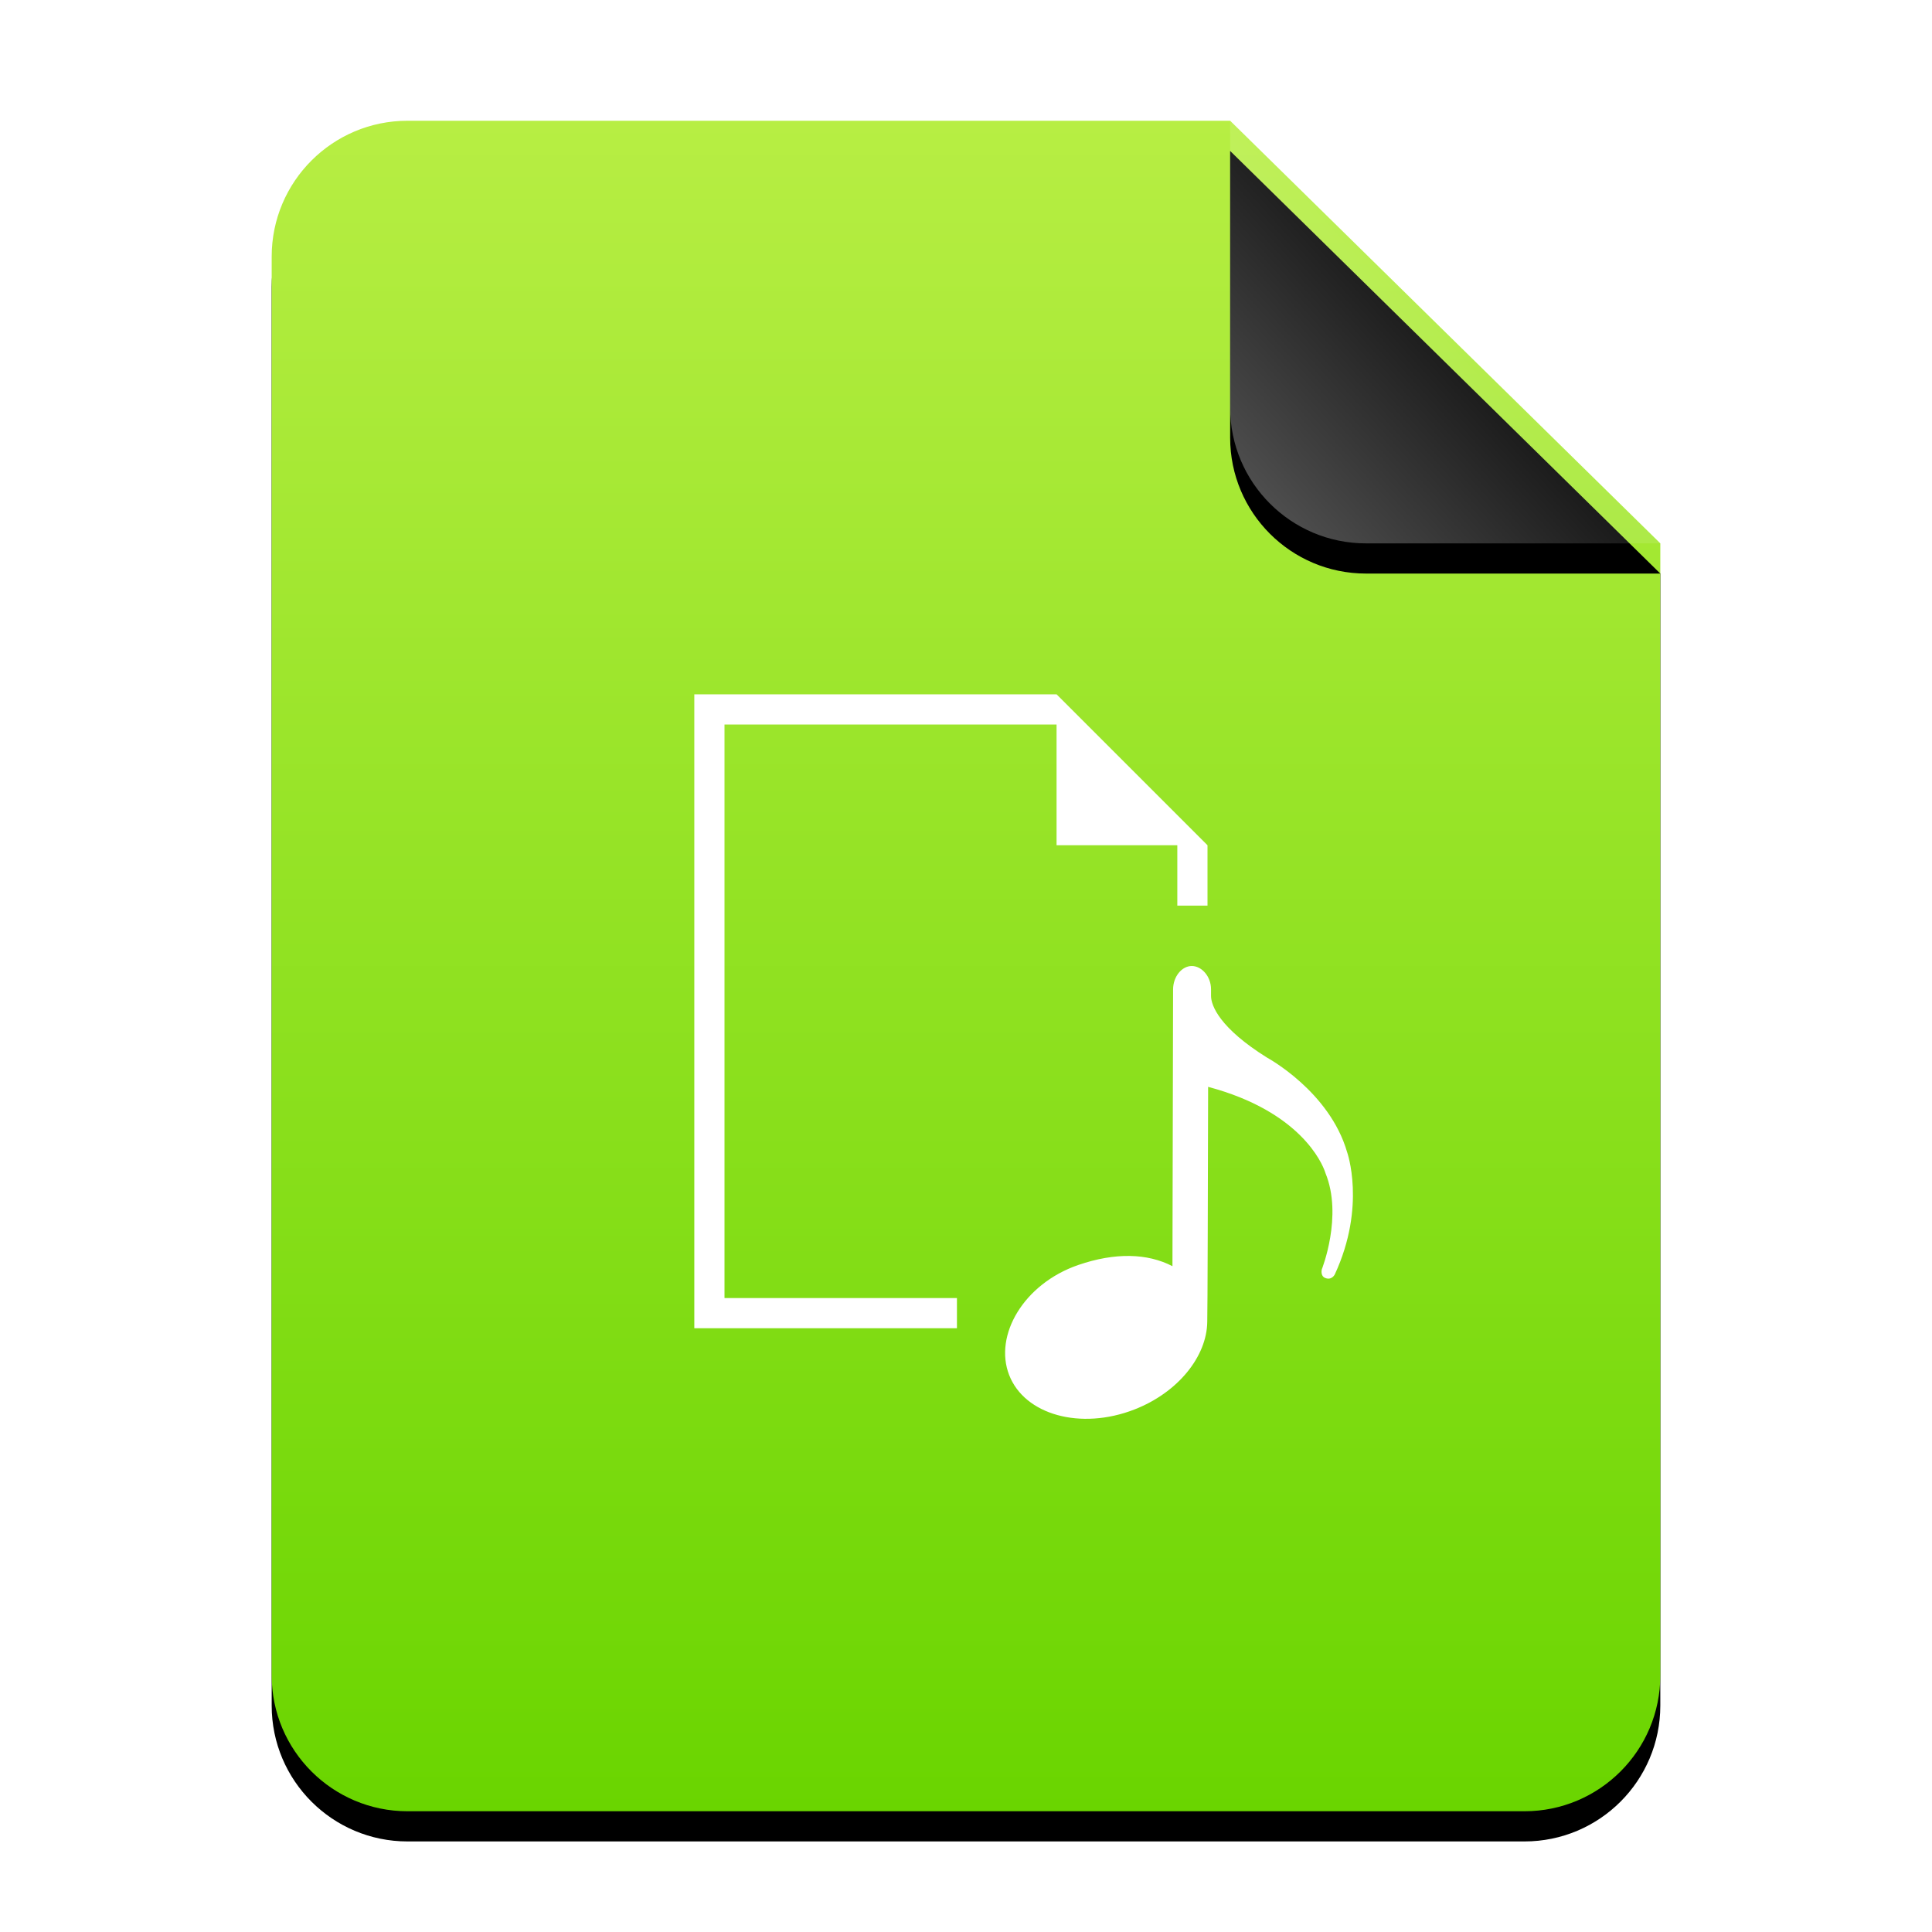 <?xml version="1.0" encoding="UTF-8"?>
<svg width="64px" height="64px" viewBox="0 0 64 64" version="1.1" xmlns="http://www.w3.org/2000/svg" xmlns:xlink="http://www.w3.org/1999/xlink">
    <title>mimetypes/64/application-x-audacity-project</title>
    <defs>
        <linearGradient x1="50%" y1="0%" x2="50%" y2="100%" id="linearGradient-1">
            <stop stop-color="#B7EE43" offset="0%"></stop>
            <stop stop-color="#6AD500" offset="100%"></stop>
        </linearGradient>
        <path d="M46,51.5 C46,53.985 43.985,56 41.5,56 L4.5,56 C2.015,56 3.04359188e-16,53.985 0,51.5 L0,4.5 C-3.04359188e-16,2.015 2.015,4.56538782e-16 4.5,0 L31.75,0 L46,14 L46,51.5 Z" id="path-2"></path>
        <filter x="-14.1%" y="-9.8%" width="128.3%" height="123.2%" filterUnits="objectBoundingBox" id="filter-3">
            <feOffset dx="0" dy="1" in="SourceAlpha" result="shadowOffsetOuter1"></feOffset>
            <feGaussianBlur stdDeviation="2" in="shadowOffsetOuter1" result="shadowBlurOuter1"></feGaussianBlur>
            <feColorMatrix values="0 0 0 0 0.506   0 0 0 0 0.741   0 0 0 0 0  0 0 0 0.5 0" type="matrix" in="shadowBlurOuter1"></feColorMatrix>
        </filter>
        <linearGradient x1="50%" y1="50%" x2="7.994%" y2="87.54%" id="linearGradient-4">
            <stop stop-color="#FFFFFF" stop-opacity="0.1" offset="0%"></stop>
            <stop stop-color="#FFFFFF" stop-opacity="0.3" offset="100%"></stop>
        </linearGradient>
        <path d="M31.75,0 L46,14 L36.25,14 C33.765,14 31.75,11.985 31.75,9.5 L31.75,0 L31.75,0 Z" id="path-5"></path>
        <filter x="-14.0%" y="-7.1%" width="128.1%" height="128.6%" filterUnits="objectBoundingBox" id="filter-6">
            <feOffset dx="0" dy="1" in="SourceAlpha" result="shadowOffsetOuter1"></feOffset>
            <feGaussianBlur stdDeviation="0.5" in="shadowOffsetOuter1" result="shadowBlurOuter1"></feGaussianBlur>
            <feComposite in="shadowBlurOuter1" in2="SourceAlpha" operator="out" result="shadowBlurOuter1"></feComposite>
            <feColorMatrix values="0 0 0 0 0   0 0 0 0 0   0 0 0 0 0  0 0 0 0.05 0" type="matrix" in="shadowBlurOuter1"></feColorMatrix>
        </filter>
    </defs>
    <g id="mimetypes/64/application-x-audacity-project" stroke="none" stroke-width="1" fill="none" fill-rule="evenodd">
        <g id="编组-2" transform="translate(9, 4)">
            <g id="蒙版">
                <use fill="black" fill-opacity="1" filter="url(#filter-3)" xlink:href="#path-2"></use>
                <use fill="url(#linearGradient-1)" fill-rule="evenodd" xlink:href="#path-2"></use>
            </g>
            <g id="折角">
                <use fill="black" fill-opacity="1" filter="url(#filter-6)" xlink:href="#path-5"></use>
                <use fill="url(#linearGradient-4)" fill-rule="evenodd" xlink:href="#path-5"></use>
            </g>
        </g>
        <path d="M39.478,32 C39.806,31.999 40.117,32.344 40.117,32.771 L40.117,32.99 C40.117,33.311 40.402,34.056 41.979,35.039 C41.979,35.039 44.039,36.151 44.623,38.16 C44.623,38.16 45.265,39.953 44.218,42.214 C44.218,42.214 44.119,42.423 43.901,42.335 C43.728,42.266 43.787,42.047 43.787,42.047 C43.787,42.047 44.492,40.284 43.906,38.856 L43.894,38.819 C43.799,38.545 43.093,36.821 40.02,36.003 L40.02,36.121 C40.02,36.146 40.02,36.176 40.02,36.209 L40.019,36.602 C40.015,38.417 40.002,43.739 39.992,43.789 C39.978,44.929 39.031,46.126 37.577,46.692 C35.801,47.383 33.945,46.872 33.43,45.551 C32.916,44.229 33.915,42.527 35.717,41.905 C36.941,41.484 38.01,41.514 38.839,41.944 L38.86,32.776 C38.861,32.348 39.151,32.001 39.478,32 Z M35,23 L40,28 L40,30 L39,30 L39,28 L35,28 L35,24 L24,24 L24,43 L31.7,43 L31.7,44 L23,44 L23,23 L35,23 Z" id="Combined-Shape" fill="#FFFFFF"></path>
    </g>
</svg>